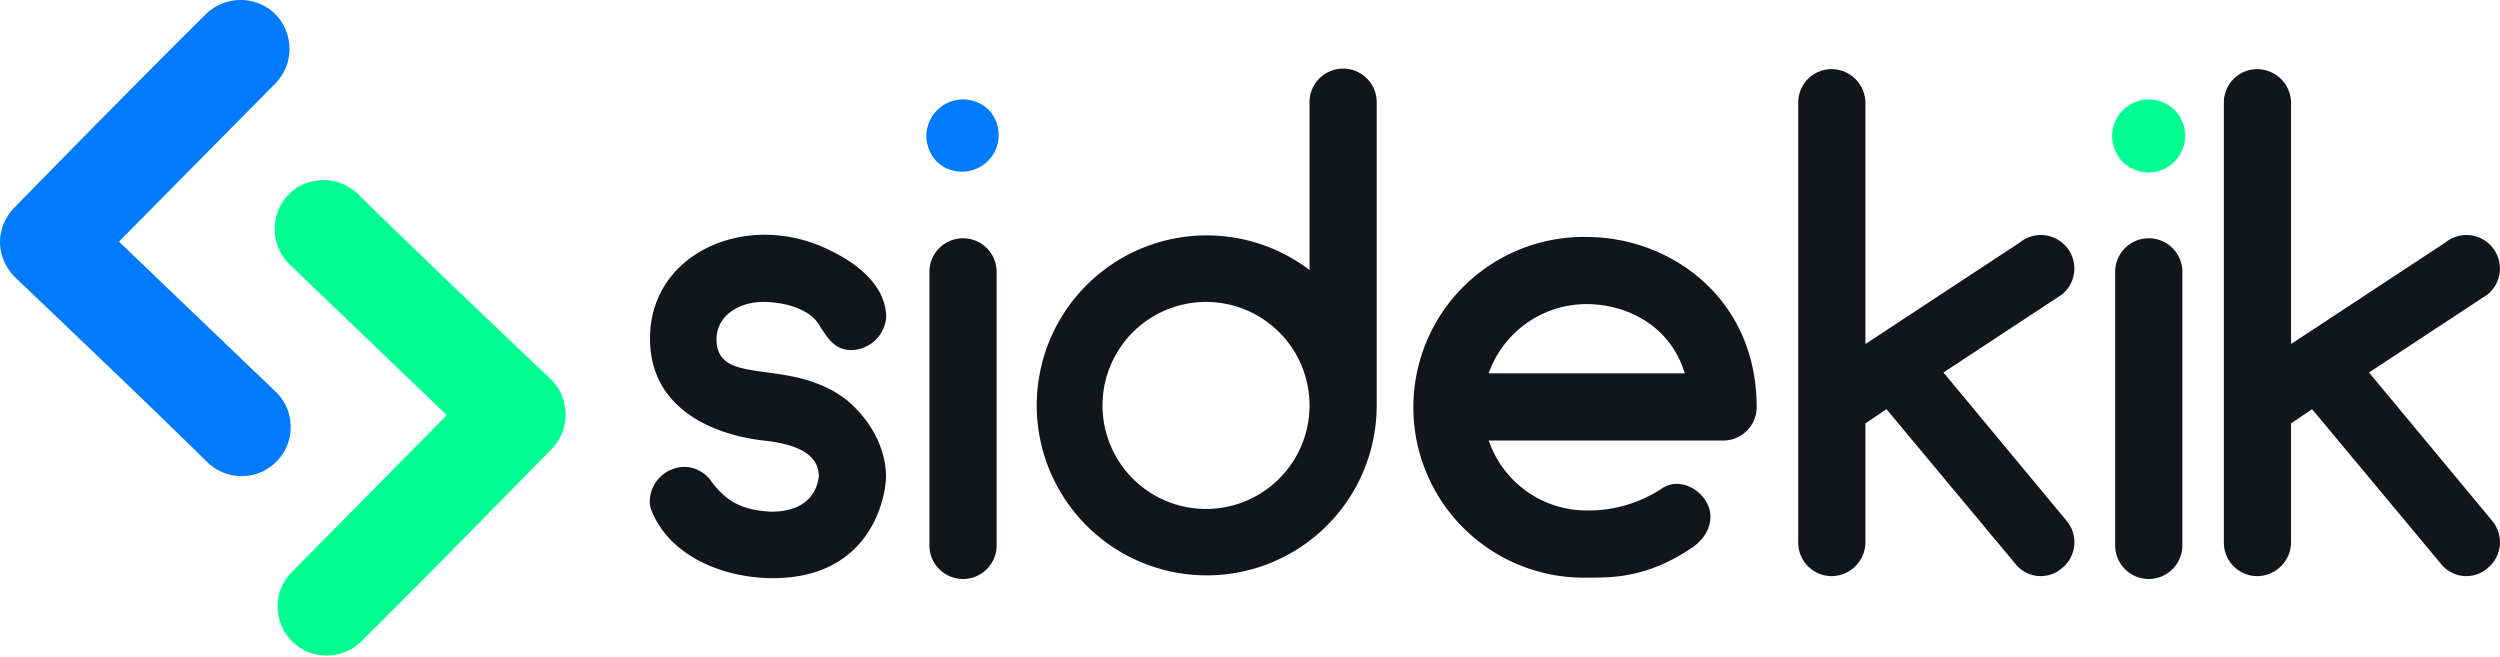 <svg id="Layer_1" data-name="Layer 1" xmlns="http://www.w3.org/2000/svg" viewBox="0 0 607.68 159.64">
  <defs>
    <style>
      .cls-1, .cls-4 {
        fill: #007aff;
        stroke: #007aff;
      }

      .cls-1, .cls-2, .cls-4, .cls-5 {
        stroke-linecap: round;
        stroke-miterlimit: 10;
      }

      .cls-1, .cls-2 {
        stroke-width: 1.5px;
      }

      .cls-2, .cls-5 {
        fill: #00ff91;
        stroke: #00ff91;
      }

      .cls-3 {
        fill: #101619;
      }
    </style>
  </defs>
  <title>logoArtboard 7</title>
  <path class="cls-1" d="M228.4,38.91a8.4,8.4,0,0,1-2.47-5.77,8.17,8.17,0,0,1,14-5.77A8.17,8.17,0,0,1,228.4,38.91Z"/>
  <path class="cls-2" d="M516.62,38.91a8.4,8.4,0,0,1-2.47-5.77,8.17,8.17,0,0,1,14-5.77,8.17,8.17,0,0,1-11.55,11.55Z"/>
  <g>
    <path class="cls-3" d="M215.36,115.79c0,4.78-3.46,24.75-27.55,24.75-11.55,0-25.07-5.11-29.53-16.66a5.25,5.25,0,0,1-.33-2.31,8.5,8.5,0,0,1,8.41-8.08,8.06,8.06,0,0,1,6.27,3.13c3.79,5.28,7.75,7.42,14.85,7.75,10.56,0,11.38-7.26,11.55-8.58,0-5.61-5.77-7.92-13.69-8.74C175.28,105.89,158,100.45,158,82.3c0-15.84,13.36-25.24,27.88-25.24a35.53,35.53,0,0,1,15.84,3.79c1.65.82,13.69,6.27,13.69,16.33A8.72,8.72,0,0,1,207,85.1c-4,0-5.61-2.64-7.59-5.61-2.31-4.62-9.24-6.1-13.86-6.1-6.1,0-11.38,3.46-11.38,9.07,0,11.88,17.82,4.12,31.51,14.68C211.57,101.93,215.36,109,215.36,115.79Z"/>
    <path class="cls-3" d="M225.92,132.29V65.8a8.17,8.17,0,0,1,16.33,0v66.48a8.17,8.17,0,1,1-16.33,0Z"/>
    <path class="cls-3" d="M318.31,65.64V24.56a8.17,8.17,0,0,1,16.33,0V98.63a41.32,41.32,0,1,1-16.33-33Zm0,33v-.17a25.16,25.16,0,1,0,0,.17Z"/>
    <path class="cls-3" d="M427,99a8.13,8.13,0,0,1-8.25,8.08H361.87a25.15,25.15,0,0,0,23.76,17,32.37,32.37,0,0,0,18.48-5.44c3.79-2.47,8.91-.17,10.89,3.79,2,4.12-.16,8.41-4,10.89-10.89,7.26-19.3,7.09-25.4,7.09a41.41,41.41,0,1,1,0-82.81C405.58,57.55,427,72.07,427,99Zm-65.16-8.25h47.68c-3.47-11.55-14-16.83-23.92-16.83A25.22,25.22,0,0,0,361.87,90.71Z"/>
    <path class="cls-3" d="M501.27,138.06a7.87,7.87,0,0,1-11.38-1L458.54,99.46l-5.11,3.46v28.87a8.27,8.27,0,0,1-8.25,8.25,8.13,8.13,0,0,1-8.08-8.25V24.89a8.1,8.1,0,0,1,8.08-8.08,8.24,8.24,0,0,1,8.25,8.08V83.62L490.88,59a8.14,8.14,0,1,1,10.39,12.54l-28.87,19,30,36.13A8.1,8.1,0,0,1,501.27,138.06Z"/>
    <path class="cls-3" d="M514.14,132.29V65.8a8.17,8.17,0,0,1,16.33,0v66.48a8.17,8.17,0,1,1-16.33,0Z"/>
    <path class="cls-3" d="M604.71,138.06a7.87,7.87,0,0,1-11.38-1L562,99.46l-5.11,3.46v28.87a8.27,8.27,0,0,1-8.25,8.25,8.13,8.13,0,0,1-8.08-8.25V24.89a8.1,8.1,0,0,1,8.08-8.08,8.24,8.24,0,0,1,8.25,8.08V83.62L594.32,59a8.14,8.14,0,1,1,10.39,12.54l-28.87,19,30,36.13A8.1,8.1,0,0,1,604.71,138.06Z"/>
  </g>
  <g>
    <path class="cls-4" d="M50.83,112.07C33.74,95.21,4.43,67.51,4,67A11.72,11.72,0,0,1,.5,58.74,11.59,11.59,0,0,1,4,50.66c.46-.46,29.32-30,46.41-46.87a11.57,11.57,0,0,1,16.16,0,11.57,11.57,0,0,1,0,16.16L28.2,58.74,67,95.91a11.43,11.43,0,0,1-16.16,16.16Z"/>
    <path class="cls-5" d="M70.56,47.57a11.57,11.57,0,0,1,16.16,0c17.08,16.85,46.4,44.56,46.86,45A11.72,11.72,0,0,1,137,100.9a11.59,11.59,0,0,1-3.46,8.08c-.46.46-29.32,30-46.4,46.87A11.43,11.43,0,0,1,71,139.69l38.32-38.79L70.56,63.73A11.56,11.56,0,0,1,70.56,47.57Z"/>
  </g>
</svg>
